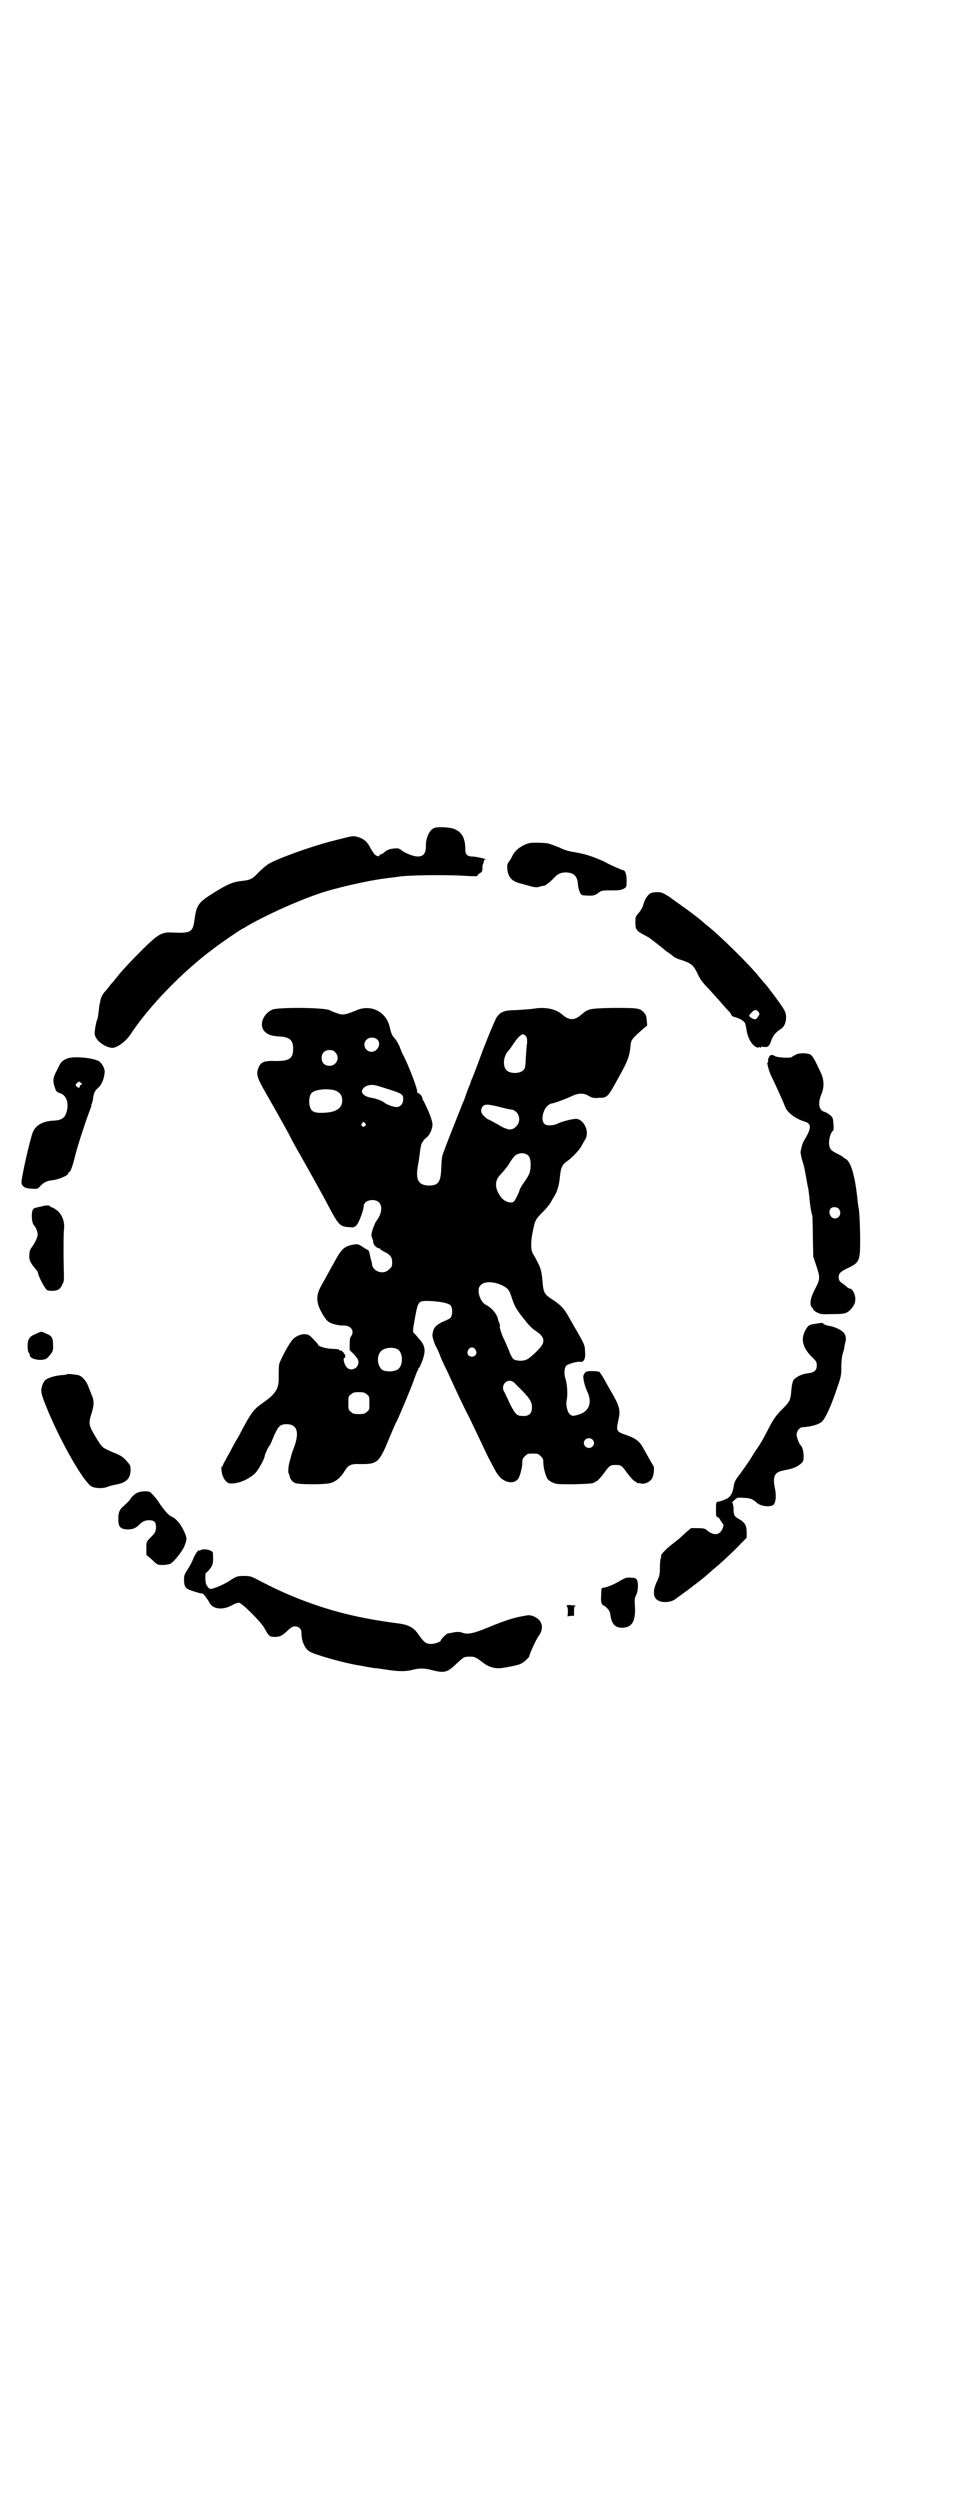 <?xml version="1.0" standalone="no"?>
<!DOCTYPE svg PUBLIC "-//W3C//DTD SVG 20010904//EN"
 "http://www.w3.org/TR/2001/REC-SVG-20010904/DTD/svg10.dtd">
<svg version="1.0" xmlns="http://www.w3.org/2000/svg"
 width="1100pt" height="2850pt" viewBox="0 0 1100 2850"
 preserveAspectRatio="xMidYMid meet">
<g transform="translate(0,2850) scale(0.5,-0.5)"
fill="#000000" stroke="none">
<path d="M993 3813 c-12 -3 -22 -23 -21 -43 0 -24 -15 -29 -45 -15 -6 3 -11 6
-11 7 0 1 -1 2 -2 1 -1 -1 -2 0 -2 1 0 3 -17 2 -25 -1 -3 -1 -8 -4 -11 -7 -2
-2 -6 -4 -7 -4 -2 0 -3 -1 -3 -2 0 -4 -7 -2 -12 3 -2 3 -6 9 -9 14 -6 13 -14
20 -26 24 -13 4 -12 4 -51 -6 -41 -10 -85 -25 -123 -40 -32 -13 -35 -15 -54
-33 -16 -17 -18 -18 -43 -21 -19 -2 -35 -10 -72 -34 -24 -16 -28 -24 -32 -53
-4 -30 -8 -32 -52 -30 -23 1 -31 -4 -64 -36 -26 -26 -53 -54 -62 -67 -3 -3 -6
-7 -7 -9 -2 -1 -6 -6 -9 -10 -3 -4 -7 -9 -9 -11 -6 -6 -11 -16 -12 -22 0 -3
-1 -7 -2 -9 0 -1 -1 -9 -2 -17 -1 -8 -2 -15 -2 -15 -3 -4 -7 -26 -7 -34 0 -14
21 -31 39 -33 11 -1 32 14 43 31 43 65 119 143 189 195 21 16 61 43 67 46 2 1
5 2 7 4 43 25 108 55 165 75 37 13 112 30 151 35 13 2 26 3 31 4 21 4 112 5
156 2 15 -1 26 -1 26 0 -1 1 1 4 5 6 6 4 6 5 6 13 0 4 1 9 2 9 0 1 1 3 1 5 0
2 1 4 3 4 7 1 -16 6 -26 7 -14 0 -19 4 -19 15 0 28 -8 42 -28 49 -10 3 -32 4
-41 2z"/>
<path d="M1209 3778 c-17 -4 -34 -16 -40 -30 -2 -4 -5 -10 -8 -13 -4 -6 -4 -8
-3 -19 3 -18 11 -26 33 -31 6 -2 15 -4 21 -6 10 -2 13 -3 21 0 5 1 9 2 9 2 0
-2 12 7 20 15 11 12 16 14 28 15 19 0 28 -8 29 -28 1 -11 5 -22 10 -24 2 0 9
-1 16 -1 11 0 13 1 20 6 8 6 8 6 35 6 14 0 18 1 24 4 6 4 6 4 6 19 0 13 -3 23
-8 23 -2 0 -34 14 -40 18 -5 3 -27 12 -40 16 -6 2 -19 5 -30 7 -14 2 -24 5
-36 11 -10 4 -21 8 -25 9 -10 2 -35 2 -42 1z"/>
<path d="M1484 3663 c-7 -4 -13 -15 -16 -26 -1 -5 -6 -13 -10 -18 -8 -9 -8
-10 -8 -22 0 -15 2 -19 17 -27 6 -3 13 -7 16 -9 7 -5 27 -21 32 -25 2 -2 7 -6
12 -9 4 -3 8 -6 9 -7 3 -3 12 -7 23 -10 19 -7 24 -11 33 -30 6 -13 12 -21 24
-33 8 -9 21 -23 28 -31 7 -8 15 -18 19 -21 3 -3 6 -8 6 -9 1 -2 4 -4 8 -5 9
-2 20 -8 23 -13 1 -2 3 -10 4 -18 3 -18 12 -32 21 -37 5 -2 7 -2 7 0 0 1 1 1
2 -1 2 -2 2 -2 2 0 0 2 2 2 8 1 9 -1 12 2 17 17 4 10 10 17 21 24 8 5 12 15
12 27 0 12 -4 18 -27 49 -5 7 -11 14 -11 15 -1 1 -5 6 -9 11 -5 5 -10 12 -13
15 -20 26 -89 94 -119 118 -4 3 -10 8 -13 11 -7 6 -33 26 -45 34 -5 4 -10 7
-11 8 -1 1 -9 6 -18 13 -16 10 -19 11 -28 11 -7 0 -13 -1 -16 -3z m247 -270
c3 -5 3 -5 -1 -11 -5 -7 -6 -7 -13 -4 -9 5 -9 7 -2 13 7 8 11 8 16 2z"/>
<path d="M621 3398 c-19 -9 -29 -31 -20 -46 6 -9 16 -14 35 -15 25 -1 33 -8
33 -28 0 -22 -8 -28 -39 -28 -26 1 -34 -2 -39 -13 -7 -15 -5 -23 10 -50 20
-35 46 -81 59 -105 5 -11 17 -32 25 -46 39 -69 47 -84 60 -108 29 -55 30 -56
56 -57 6 -1 8 0 13 5 6 7 16 35 16 43 0 8 9 14 20 14 23 0 27 -25 8 -49 -1 -1
-4 -9 -7 -16 -4 -13 -4 -15 -2 -21 2 -4 3 -9 3 -11 0 -5 8 -13 13 -13 2 0 3
-1 3 -2 0 -1 4 -3 9 -6 13 -6 18 -12 18 -24 0 -9 -1 -11 -7 -16 -12 -13 -36
-6 -39 11 0 4 -2 10 -3 13 -1 4 -2 10 -3 14 -1 3 -2 6 -3 6 -1 0 -6 3 -12 7
-9 6 -12 7 -18 6 -25 -4 -30 -9 -49 -44 -8 -14 -19 -35 -25 -45 -12 -21 -14
-31 -10 -48 3 -11 15 -33 23 -39 6 -5 25 -10 36 -9 16 0 25 -13 16 -25 -2 -2
-3 -8 -3 -17 l0 -14 10 -10 c8 -9 10 -12 10 -18 0 -14 -18 -22 -27 -11 -5 5
-9 21 -5 21 1 0 2 2 2 4 0 5 -9 15 -12 13 -1 -1 -2 0 -2 1 0 2 -1 2 -20 3 -13
1 -28 6 -28 9 0 2 -17 20 -21 22 -10 5 -26 1 -36 -9 -8 -7 -30 -48 -32 -58 -1
-7 -1 -14 -1 -33 0 -23 -8 -35 -37 -55 -20 -14 -26 -21 -54 -75 -5 -8 -14 -24
-20 -36 -7 -12 -13 -24 -15 -27 -1 -4 -3 -7 -4 -7 -1 0 -1 -5 0 -12 2 -13 10
-25 18 -26 18 -2 45 9 60 25 7 8 20 32 20 37 0 3 8 21 11 24 2 2 6 12 10 22
10 22 14 27 29 27 24 0 30 -18 17 -53 -3 -8 -6 -16 -6 -18 -1 -2 -2 -8 -4 -14
-3 -10 -4 -25 -2 -28 1 -1 2 -4 2 -6 1 -6 7 -13 12 -15 8 -4 70 -4 82 0 13 4
23 13 32 28 8 13 14 16 35 15 40 0 43 2 68 63 7 17 13 31 14 32 3 4 38 87 42
101 3 8 6 15 6 16 1 0 2 2 2 3 0 2 1 4 3 5 1 2 5 10 8 19 7 21 5 32 -9 47 -5
6 -10 12 -12 13 -2 3 -2 8 3 34 7 39 8 39 30 39 27 -1 47 -5 51 -10 5 -5 5
-21 1 -27 -1 -3 -8 -6 -15 -9 -13 -5 -23 -13 -25 -21 -1 -4 -2 -8 -2 -10 -1
-4 4 -20 9 -29 1 -1 4 -8 7 -15 2 -7 10 -24 17 -38 13 -28 19 -41 25 -54 2 -4
14 -30 28 -57 13 -27 31 -65 40 -84 10 -19 20 -39 24 -43 13 -18 36 -22 46 -8
4 7 9 25 9 36 0 8 1 10 6 15 6 6 7 6 18 6 11 0 12 0 18 -6 5 -5 6 -7 6 -15 0
-11 5 -29 9 -36 2 -3 7 -7 12 -9 9 -4 12 -4 49 -4 37 1 44 2 46 4 1 1 4 2 7 4
3 2 10 10 16 18 12 17 14 18 26 18 12 0 14 -1 26 -18 6 -8 13 -16 16 -18 3 -2
7 -4 7 -5 1 -1 2 -1 2 -1 0 1 3 1 6 0 9 -3 23 4 27 13 3 7 5 24 2 27 -2 3 -8
14 -25 44 -7 12 -16 19 -36 26 -24 8 -24 10 -19 33 5 22 4 30 -12 59 -8 13
-17 30 -21 37 -4 7 -9 14 -10 15 -3 2 -23 3 -29 1 -4 -1 -8 -8 -8 -12 1 -11 4
-22 9 -33 12 -25 5 -46 -19 -53 -13 -4 -16 -4 -21 1 -5 4 -9 21 -7 30 3 14 2
37 -3 52 -3 11 -2 23 2 28 3 4 26 11 33 9 8 -1 12 9 10 25 0 12 -2 16 -16 41
-9 15 -19 33 -23 40 -9 16 -18 25 -35 36 -19 12 -21 16 -23 43 -2 22 -4 29
-13 46 -3 6 -7 13 -9 16 -5 9 -5 27 0 51 5 25 6 27 24 45 7 7 15 17 17 21 2 4
7 12 10 17 6 12 9 22 11 43 2 20 6 27 17 34 11 8 27 25 32 34 2 4 6 11 9 16 9
15 -1 42 -19 46 -7 1 -33 -5 -45 -11 -11 -5 -25 -5 -30 0 -8 8 -3 33 9 42 2 2
6 4 7 4 5 0 32 10 45 16 16 8 29 9 41 1 8 -4 11 -5 23 -4 19 0 20 1 45 47 21
37 25 49 27 72 1 13 3 15 26 36 l12 10 -1 12 c-1 10 -2 13 -7 18 -9 10 -15 10
-70 10 -54 -1 -57 -2 -72 -15 -16 -14 -28 -14 -44 0 -15 13 -39 18 -67 13 -8
-1 -25 -2 -38 -3 -28 0 -36 -4 -45 -17 -3 -5 -17 -38 -31 -74 -13 -36 -25 -67
-26 -68 -1 -2 -2 -5 -2 -6 0 -1 -2 -6 -4 -10 -2 -5 -5 -13 -7 -19 -2 -6 -5
-15 -8 -20 -2 -6 -12 -31 -22 -56 -10 -25 -19 -49 -20 -52 -4 -9 -5 -14 -6
-38 -1 -33 -7 -40 -29 -40 -24 1 -30 14 -24 47 2 10 4 26 5 34 1 8 3 15 4 17
2 1 3 3 3 4 0 1 3 4 7 7 8 7 12 16 14 28 0 7 -1 12 -9 32 -6 13 -11 24 -12 25
-1 1 -2 3 -2 5 0 4 -7 12 -10 12 -1 0 -2 1 -2 2 2 5 -17 54 -29 79 -4 7 -9 18
-11 25 -3 6 -7 14 -10 17 -7 8 -9 11 -13 29 -9 35 -44 51 -77 36 -22 -9 -29
-11 -40 -7 -6 2 -15 5 -20 8 -13 6 -118 7 -131 1z m579 -60 c3 -4 3 -7 3 -15
-1 -5 -2 -21 -3 -35 -1 -23 -2 -25 -7 -29 -8 -7 -28 -7 -36 0 -10 8 -9 31 2
44 4 4 10 13 14 19 8 12 16 20 21 20 1 0 4 -2 6 -4z m-339 -8 c10 -9 1 -28
-13 -28 -14 0 -22 17 -12 27 6 7 18 7 25 1z m-96 -29 c12 -12 3 -31 -13 -31
-11 0 -18 7 -18 18 0 11 7 18 18 18 6 0 9 -1 13 -5z m114 -82 c39 -12 42 -14
41 -26 0 -10 -7 -17 -15 -17 -7 0 -24 6 -29 11 -4 3 -19 9 -28 10 -13 2 -22 8
-22 15 0 5 6 11 13 13 9 3 16 2 40 -6z m-112 -6 c9 -4 14 -11 14 -22 0 -18
-14 -27 -42 -28 -21 -1 -29 2 -32 15 -3 10 -1 26 5 31 9 8 40 10 55 4z m378
-38 c11 -3 22 -5 24 -5 2 0 7 -3 10 -6 8 -9 8 -24 -1 -32 -10 -11 -20 -9 -43
5 -11 6 -20 11 -21 11 -1 0 -5 3 -9 7 -8 7 -9 16 -3 23 5 5 12 5 43 -3z m-312
-36 c3 -3 3 -3 0 -6 -4 -5 -11 1 -7 6 4 4 4 4 7 0z m373 -74 c3 -4 4 -7 5 -16
0 -20 -1 -25 -16 -46 -5 -7 -10 -16 -10 -19 -2 -6 -9 -20 -12 -23 -6 -6 -22
-1 -30 10 -14 19 -15 37 -1 51 10 11 17 19 23 30 4 6 9 12 11 14 11 7 23 6 30
-1z m-61 -295 c14 -7 17 -10 23 -29 6 -19 11 -27 26 -46 15 -19 19 -23 31 -31
15 -10 19 -21 11 -32 -5 -8 -26 -28 -33 -31 -8 -5 -24 -4 -31 0 -3 3 -7 10
-11 21 -4 9 -9 22 -12 27 -5 11 -10 27 -8 28 0 1 0 3 -1 5 -1 2 -2 6 -3 8 -2
13 -13 27 -28 35 -14 7 -22 35 -13 44 8 10 29 10 49 1z m-238 -146 c13 -7 14
-37 1 -46 -9 -6 -28 -6 -36 -1 -11 9 -13 31 -3 42 7 8 26 11 38 5z m178 -1 c5
-8 1 -16 -8 -16 -9 0 -13 8 -8 16 2 3 5 5 8 5 3 0 6 -2 8 -5z m93 -80 c30 -29
36 -38 36 -51 0 -16 -7 -22 -26 -20 -9 1 -13 5 -25 29 -6 13 -12 26 -13 27 -6
11 2 24 13 24 5 0 9 -2 15 -9z m-341 -22 c6 -4 6 -6 6 -20 0 -14 0 -16 -6 -20
-4 -4 -7 -5 -18 -5 -11 0 -14 1 -18 5 -6 4 -6 6 -6 20 0 14 0 16 6 20 4 4 7 5
18 5 11 0 14 -1 18 -5z m515 -103 c5 -5 5 -11 0 -16 -10 -10 -27 5 -16 16 4 4
12 4 16 0z"/>
<path d="M1817 3296 c-3 -2 -8 -4 -10 -6 -3 -3 -34 -1 -38 2 -6 4 -11 4 -14
-2 -2 -4 -3 -8 -2 -9 0 -2 0 -3 -1 -3 -3 0 4 -24 9 -33 4 -8 26 -55 31 -69 5
-13 24 -27 44 -33 17 -5 16 -16 -2 -45 -3 -6 -4 -10 -7 -24 0 -2 1 -9 3 -17 5
-16 5 -15 10 -43 2 -12 4 -23 5 -25 0 -2 1 -10 2 -17 2 -24 5 -40 7 -43 0 -1
1 -23 1 -48 l1 -46 7 -21 c9 -27 9 -30 -3 -53 -11 -21 -13 -35 -7 -42 2 -1 3
-4 3 -4 -1 -1 3 -4 8 -7 8 -4 10 -5 34 -4 29 0 33 1 42 9 9 10 12 15 12 26 0
10 -7 23 -12 23 -1 0 -3 1 -5 2 -1 1 -6 5 -11 9 -8 5 -9 7 -10 14 0 10 3 13
21 22 26 12 28 17 28 61 0 35 -2 75 -4 78 0 0 -1 8 -2 16 -5 51 -14 86 -27 94
-3 1 -5 3 -6 4 -1 1 -6 4 -12 7 -16 8 -19 11 -20 25 0 11 4 25 10 29 0 0 1 7
0 15 -1 14 -2 15 -8 20 -4 3 -9 6 -12 7 -13 3 -16 19 -8 39 8 18 7 36 -3 55
-13 28 -17 34 -22 37 -7 3 -23 4 -32 0z m97 -352 c8 -9 2 -22 -9 -22 -10 0
-16 15 -9 23 4 4 14 4 18 -1z"/>
<path d="M154 3287 c-12 -5 -15 -7 -24 -27 -10 -18 -10 -25 -4 -42 2 -6 4 -8
10 -10 15 -4 22 -22 16 -43 -4 -14 -11 -19 -30 -20 -24 -1 -40 -10 -47 -26 -7
-18 -27 -107 -26 -116 2 -9 9 -13 24 -13 13 -1 13 -1 20 7 8 8 15 11 25 12 14
1 38 11 38 16 0 2 1 3 2 3 3 0 8 14 14 39 7 27 24 78 32 99 3 8 5 14 5 14 -1
0 -1 1 0 3 1 1 2 5 3 9 1 14 4 21 11 27 9 7 15 22 16 38 0 8 -8 21 -14 24 -17
8 -56 11 -71 6z m31 -56 c3 -3 3 -3 0 -4 -2 -1 -3 -3 -3 -4 0 -4 -3 -4 -7 0
-3 3 -3 4 0 7 5 5 5 5 10 1z"/>
<path d="M101 2951 c-1 0 -7 -2 -13 -3 -10 -2 -12 -3 -14 -8 -3 -11 -1 -30 4
-34 3 -3 8 -14 8 -20 0 -7 -6 -19 -13 -29 -4 -5 -6 -10 -6 -18 -1 -11 2 -18
14 -32 3 -3 6 -8 6 -11 2 -7 10 -24 16 -32 4 -6 5 -7 16 -7 13 0 19 4 24 16 4
8 3 4 2 63 0 26 0 53 1 60 2 18 -3 32 -14 43 -5 4 -11 8 -13 8 -3 1 -5 2 -5 3
0 2 -9 2 -13 1z"/>
<path d="M1862 2682 c-15 -2 -17 -3 -23 -13 -12 -21 -8 -39 11 -60 13 -12 14
-14 14 -22 0 -11 -5 -16 -20 -18 -13 -1 -27 -8 -33 -15 -2 -4 -4 -11 -5 -23
-2 -24 -3 -26 -21 -44 -13 -13 -18 -20 -28 -38 -13 -26 -19 -36 -28 -50 -4 -5
-12 -18 -18 -28 -7 -10 -16 -23 -21 -30 -11 -14 -13 -18 -15 -26 -2 -16 -6
-24 -12 -29 -4 -4 -21 -10 -26 -10 -2 0 -3 -3 -3 -17 0 -15 0 -17 4 -18 2 -1
4 -3 5 -5 1 -2 3 -5 5 -8 3 -3 4 -5 2 -10 -6 -19 -21 -21 -39 -5 -3 2 -7 3
-19 3 l-15 0 -13 -11 c-7 -7 -13 -12 -14 -13 -1 -1 -9 -7 -19 -15 -14 -11 -26
-25 -22 -25 1 0 0 -2 -1 -4 -1 -3 -2 -12 -2 -22 0 -15 -1 -19 -6 -30 -11 -22
-10 -39 2 -45 11 -6 30 -4 39 3 1 1 11 8 22 16 11 8 20 15 21 16 1 0 6 5 12 9
6 5 14 11 17 14 4 3 11 10 16 14 14 11 46 41 62 58 l13 13 0 13 c0 15 -4 22
-18 30 -11 6 -12 9 -12 27 -1 5 -2 10 -3 10 -1 0 2 3 5 6 7 6 7 6 21 5 14 0
21 -3 29 -10 8 -9 31 -12 39 -6 5 4 7 20 4 35 -6 27 -2 38 13 42 4 1 12 3 18
4 13 3 21 7 29 14 4 4 5 6 5 16 0 11 -3 21 -6 24 -4 3 -10 19 -10 25 0 8 7 17
13 17 18 1 37 6 44 12 9 8 22 37 37 82 7 20 8 25 8 42 0 11 1 24 3 31 2 7 4
13 4 15 0 2 1 7 2 11 3 9 1 18 -4 23 -5 6 -22 14 -33 15 -5 1 -10 3 -12 4 -1
2 -3 3 -5 3 -1 0 -7 -1 -13 -2z"/>
<path d="M82 2659 c-15 -6 -19 -12 -19 -28 0 -7 1 -14 3 -15 1 -2 2 -4 2 -6 0
-10 33 -15 41 -5 12 13 13 16 12 30 0 15 -3 20 -17 25 -10 5 -9 5 -22 -1z"/>
<path d="M153 2567 c0 -1 -6 -2 -11 -2 -15 -1 -33 -6 -39 -12 -3 -3 -6 -9 -7
-13 -4 -13 -2 -19 14 -58 33 -78 82 -162 99 -171 10 -5 29 -5 38 0 3 1 11 3
16 4 25 4 35 14 35 34 0 10 -1 11 -10 21 -7 8 -13 12 -26 17 -28 12 -28 12
-39 29 -21 35 -22 36 -14 62 6 18 6 30 0 42 -1 4 -5 12 -7 18 -5 14 -15 25
-24 27 -12 2 -23 3 -25 2z"/>
<path d="M312 2296 c-4 -2 -11 -8 -14 -13 -3 -5 -10 -11 -14 -15 -11 -9 -14
-15 -14 -31 0 -18 4 -23 21 -24 12 0 19 3 27 11 7 7 13 10 22 10 12 0 16 -4
16 -16 0 -10 -2 -13 -14 -25 -8 -8 -8 -9 -8 -23 l0 -15 13 -11 c12 -12 13 -12
24 -12 6 0 14 1 18 3 8 4 29 30 33 43 5 13 5 16 -3 33 -8 16 -18 28 -29 32 -6
3 -17 16 -27 31 -6 10 -19 24 -22 25 -8 2 -22 1 -29 -3z"/>
<path d="M458 2166 c-2 -1 -4 -2 -4 -1 0 4 -10 -10 -13 -19 -2 -5 -7 -15 -12
-23 -8 -12 -9 -15 -9 -24 0 -15 3 -20 13 -24 17 -6 28 -9 29 -8 1 1 12 -13 16
-21 8 -15 30 -18 53 -5 5 3 12 5 14 5 7 0 52 -45 59 -59 9 -17 12 -19 22 -19
13 0 17 2 30 14 8 8 12 10 17 10 9 0 15 -6 15 -14 0 -19 7 -36 18 -43 10 -7
77 -26 113 -32 3 0 11 -2 16 -3 6 -1 14 -2 18 -3 4 0 18 -2 31 -4 26 -4 43 -4
58 0 15 4 27 4 45 -1 28 -7 34 -5 56 16 15 14 16 15 29 15 12 0 12 0 35 -17
10 -7 25 -11 38 -9 20 3 39 7 44 10 7 3 19 15 19 17 0 4 15 38 22 47 9 13 9
26 0 36 -7 7 -19 12 -28 10 -29 -5 -43 -9 -87 -27 -36 -15 -49 -17 -61 -12 -5
2 -13 2 -25 -1 -2 0 -5 -1 -7 -1 -2 0 -16 -13 -16 -16 0 -3 -13 -8 -22 -8 -12
0 -16 3 -30 23 -11 15 -22 21 -47 24 -91 12 -154 28 -228 57 -36 15 -46 19
-98 46 -8 4 -13 5 -24 5 -15 0 -18 -1 -33 -11 -11 -7 -24 -13 -36 -17 -10 -3
-11 -2 -17 8 -3 5 -3 27 -1 27 1 0 5 4 9 9 7 9 8 13 7 36 0 7 -21 11 -28 7z"/>
<path d="M1415 2096 c-14 -9 -33 -16 -39 -16 -3 0 -4 -2 -4 -17 -1 -11 0 -18
2 -20 1 -2 2 -3 2 -3 0 1 3 -1 8 -5 6 -6 8 -9 9 -17 3 -22 12 -30 29 -29 21 1
29 16 27 49 -1 15 -1 18 3 26 5 10 5 29 1 35 -2 3 -6 4 -13 4 -10 1 -12 0 -25
-7z"/>
<path d="M1294 2040 c-1 0 -1 -1 0 -3 2 -2 2 -7 2 -15 -1 -6 -1 -10 -1 -8 1 1
4 2 8 2 l7 0 0 11 c0 9 1 11 4 12 1 0 -2 1 -8 1 -5 1 -11 1 -12 0z"/>
</g>
</svg>
